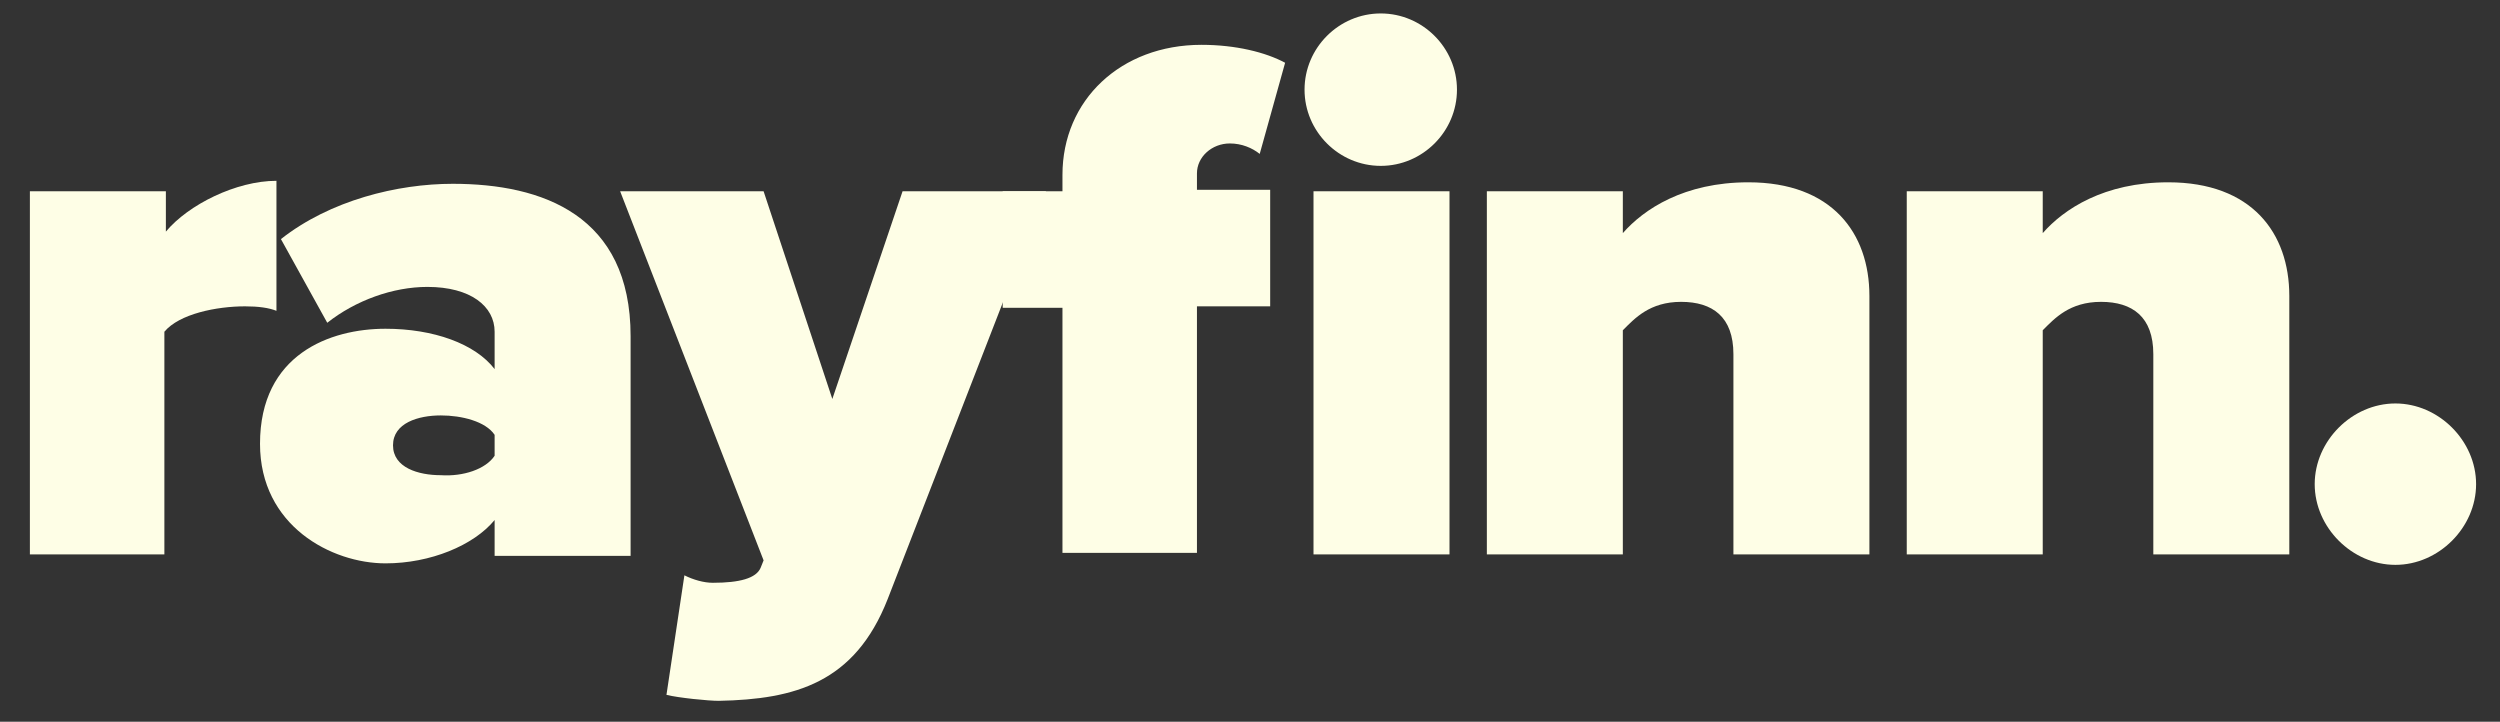 <?xml version="1.0" encoding="utf-8"?>
<!-- Generator: Adobe Illustrator 19.1.0, SVG Export Plug-In . SVG Version: 6.00 Build 0)  -->
<svg version="1.1" id="Layer_1" xmlns="http://www.w3.org/2000/svg" xmlns:xlink="http://www.w3.org/1999/xlink" x="0px" y="0px"
	 viewBox="-163 373 167.3 48.3" style="enable-background:new -163 373 167.3 48.3;" xml:space="preserve">
<rect x="-163" y="373" width="167.3" height="48.3" fill="#333333" stroke="none"/>
<style type="text/css">
	.st0{fill:#FEFEE6;}
</style>
<title>salmon-logo-white</title>
<desc>Created with Sketch.</desc>
<g>
	<path class="st0" d="M-161,410.1v-24.3h9.1v2.7c1.5-1.8,4.7-3.4,7.4-3.4v8.7c-0.5-0.2-1.2-0.3-2.1-0.3c-1.9,0-4.4,0.5-5.4,1.7v14.9
		H-161z"/>
	<path class="st0" d="M-129.9,410.1v-2.3c-1.4,1.7-4.3,2.9-7.3,2.9c-3.6,0-8.4-2.5-8.4-8c0-6,4.7-7.7,8.4-7.7c3.2,0,6,1,7.3,2.7
		v-2.5c0-1.7-1.6-3-4.5-3c-2.3,0-4.8,0.9-6.7,2.4l-3.1-5.6c3.3-2.6,7.8-3.7,11.5-3.7c6,0,11.9,2.1,11.9,10.2v14.7H-129.9z
		 M-129.9,403.5v-1.4c-0.6-0.9-2.2-1.3-3.6-1.3c-1.5,0-3.2,0.5-3.2,2c0,1.5,1.7,2,3.2,2C-132,404.9-130.5,404.4-129.9,403.5z"/>
	<path class="st0" d="M-117.2,411.5c0.6,0.3,1.3,0.5,1.9,0.5c1.8,0,2.9-0.3,3.2-1l0.2-0.5l-9.6-24.7h9.6l4.6,13.9l4.7-13.9h9.6
		l-10.6,27.3c-2.2,5.6-6.2,6.7-11.3,6.8c-0.7,0-2.7-0.2-3.5-0.4L-117.2,411.5z"/>
	<path class="st0" d="M-91.9,410.1v-16.5h-4v-7.8h4v-1.1c0-5,3.9-8.7,9.3-8.7c2.3,0,4.3,0.5,5.6,1.2l-1.7,6.1
		c-0.5-0.4-1.2-0.7-2-0.7c-1.2,0-2.2,0.9-2.2,2v1.1h4.9v7.8h-4.9v16.5H-91.9z M-75.7,379c0-2.8,2.3-5.1,5.1-5.1
		c2.8,0,5.1,2.3,5.1,5.1c0,2.8-2.3,5.1-5.1,5.1C-73.4,384.1-75.7,381.8-75.7,379z M-75.1,410.1v-24.3h9.1v24.3H-75.1z"/>
	<path class="st0" d="M-47,410.1v-13.4c0-2.5-1.4-3.5-3.5-3.5c-2.1,0-3.1,1.1-3.9,1.9v15h-9.1v-24.3h9.1v2.8
		c1.4-1.6,4.1-3.4,8.4-3.4c5.6,0,8.1,3.4,8.1,7.6v17.3H-47z"/>
	<path class="st0" d="M-18.9,410.1v-13.4c0-2.5-1.4-3.5-3.5-3.5c-2.1,0-3.1,1.1-3.9,1.9v15h-9.1v-24.3h9.1v2.8
		c1.4-1.6,4.1-3.4,8.4-3.4c5.6,0,8.1,3.4,8.1,7.6v17.3H-18.9z"/>
	<path class="st0" d="M-8.1,405.4c0-2.9,2.5-5.4,5.4-5.4s5.4,2.5,5.4,5.4c0,2.9-2.5,5.4-5.4,5.4S-8.1,408.3-8.1,405.4z"/>
</g>
</svg>
